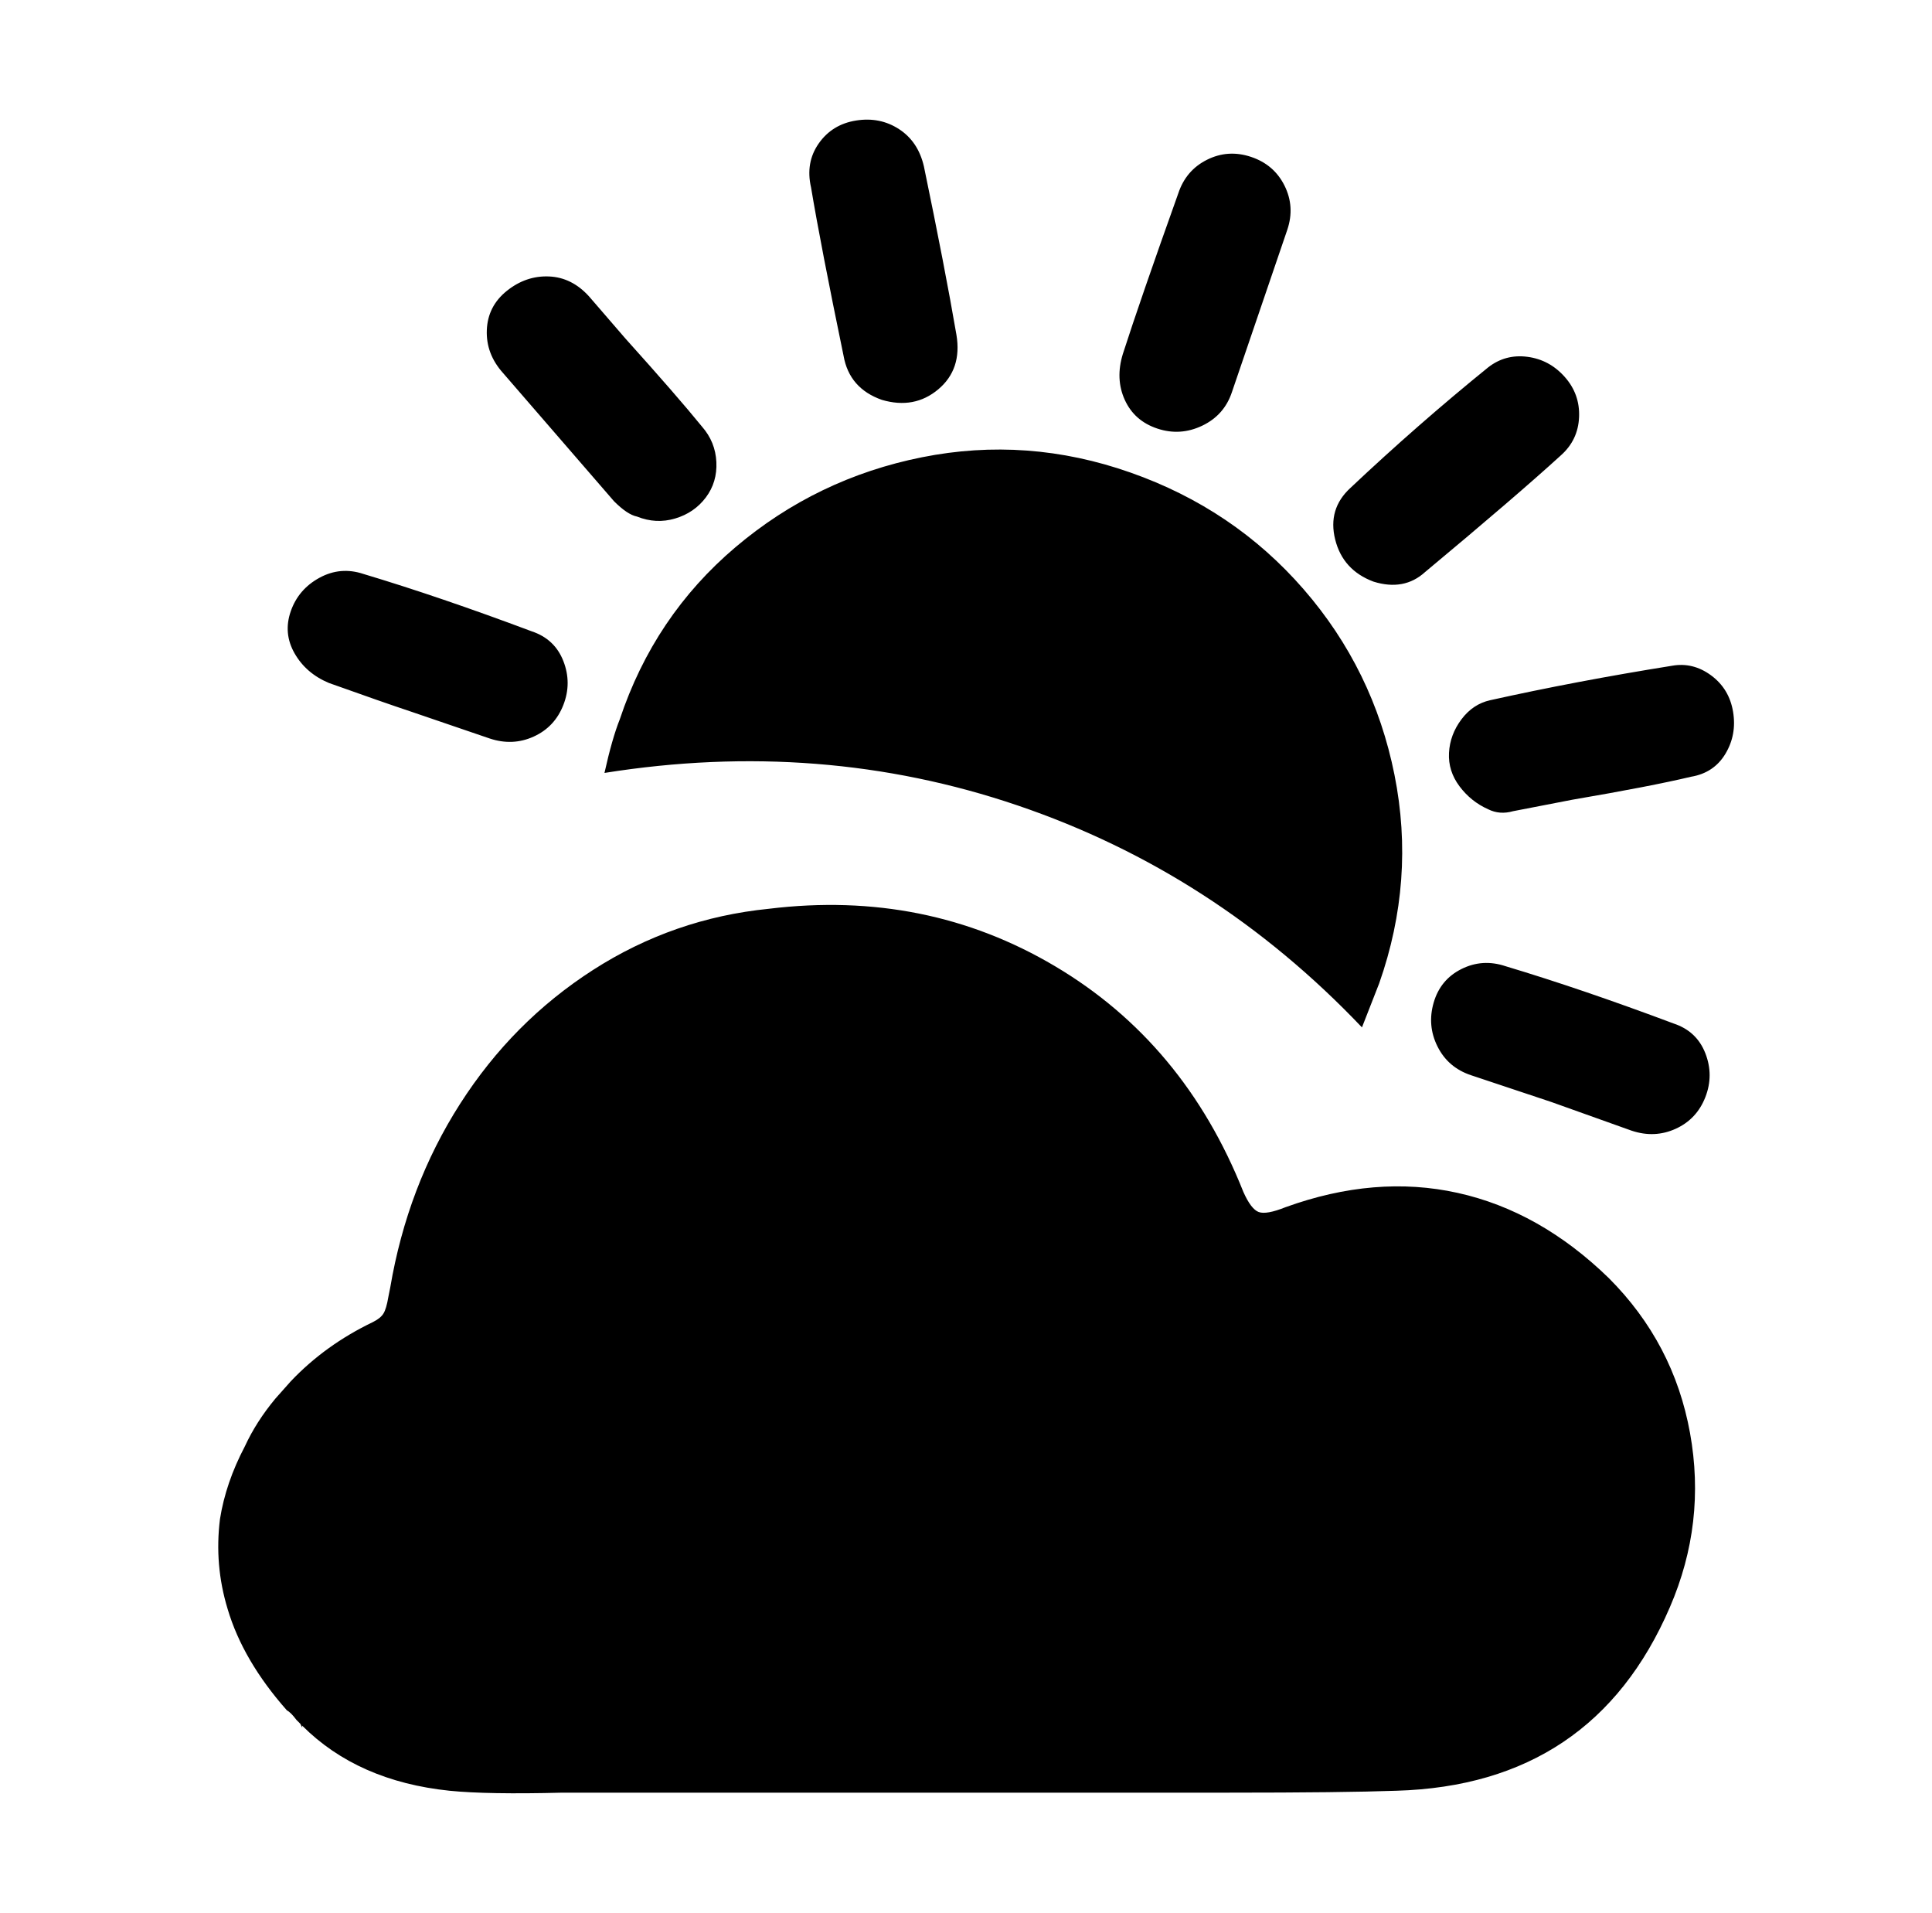 <svg xmlns="http://www.w3.org/2000/svg" viewBox="-10 0 1010 1000"><path d="M662 631q-10 4-14 2.5t-8-10.5q-31-78-98.5-118T392 475q-50 5-92 32t-69.5 70-36.5 96l-1 5q-1 6-2.5 8.5T185 691q-25 12-43 31l-8 9q-10 12-16 25-10 19-13 38-3 24 4 47 8 27 31 53 2 1 5 5l2 2 1 2v-1q29 29 77 34 20 2 59 1h348q60 0 88-1 103-3 143-96 19-44 10.5-91T831 668q-36-35-79-44.5t-90 7.5zM314 376q-4 10-8 28 113-18 216 17t180 116l9-23q19-54 8-109t-47.5-97-90.5-61-109-8-97.5 47-60.5 90zm550-28q-50 8-95 18-9 2-15 10t-6.5 17.5T753 411t15 12q6 3 13 1l31-6q41-7 62-12 12-2 18-12t4-22-11.5-19-20.5-5zM595 224q12 4 23.5-1.5T634 205l29-85q4-12-1.5-23T644 82t-23 1.5-15 17.5q-20 56-29 84-4 13 1 24t17 15zM162 357q28 10 43 15l41 14q12 4 23-1t15.5-16.5 0-23T268 330q-48-18-88-30-12-4-23 2t-15 17.5 2 22 18 15.5zm703 178q-48-18-88-30-12-4-23 1.5T739.5 524t2 23 17.5 15l42 14 42 15q12 4 23-1t15.5-16.5 0-23T865 535zM708 304q16 5 27-5 48-40 71-61 9-8 9.5-20t-7.5-21-19.5-10.5T768 192q-37 30-72 63-12 11-8 27t20 22zm-257-95q17 5 29.5-5.5T490 175q-6-35-17-88-3-13-13-19.5T437.5 63 418 75t-4 23q5 30 17 88 3 17 20 23zm-140 53q7 7 12 8 10 4 20 1t16-11 5.5-18.5T357 223q-13-16-40-46l-19-22q-9-10-21-10.5t-22 7.5-10.5 20.5T253 195z"/></svg>